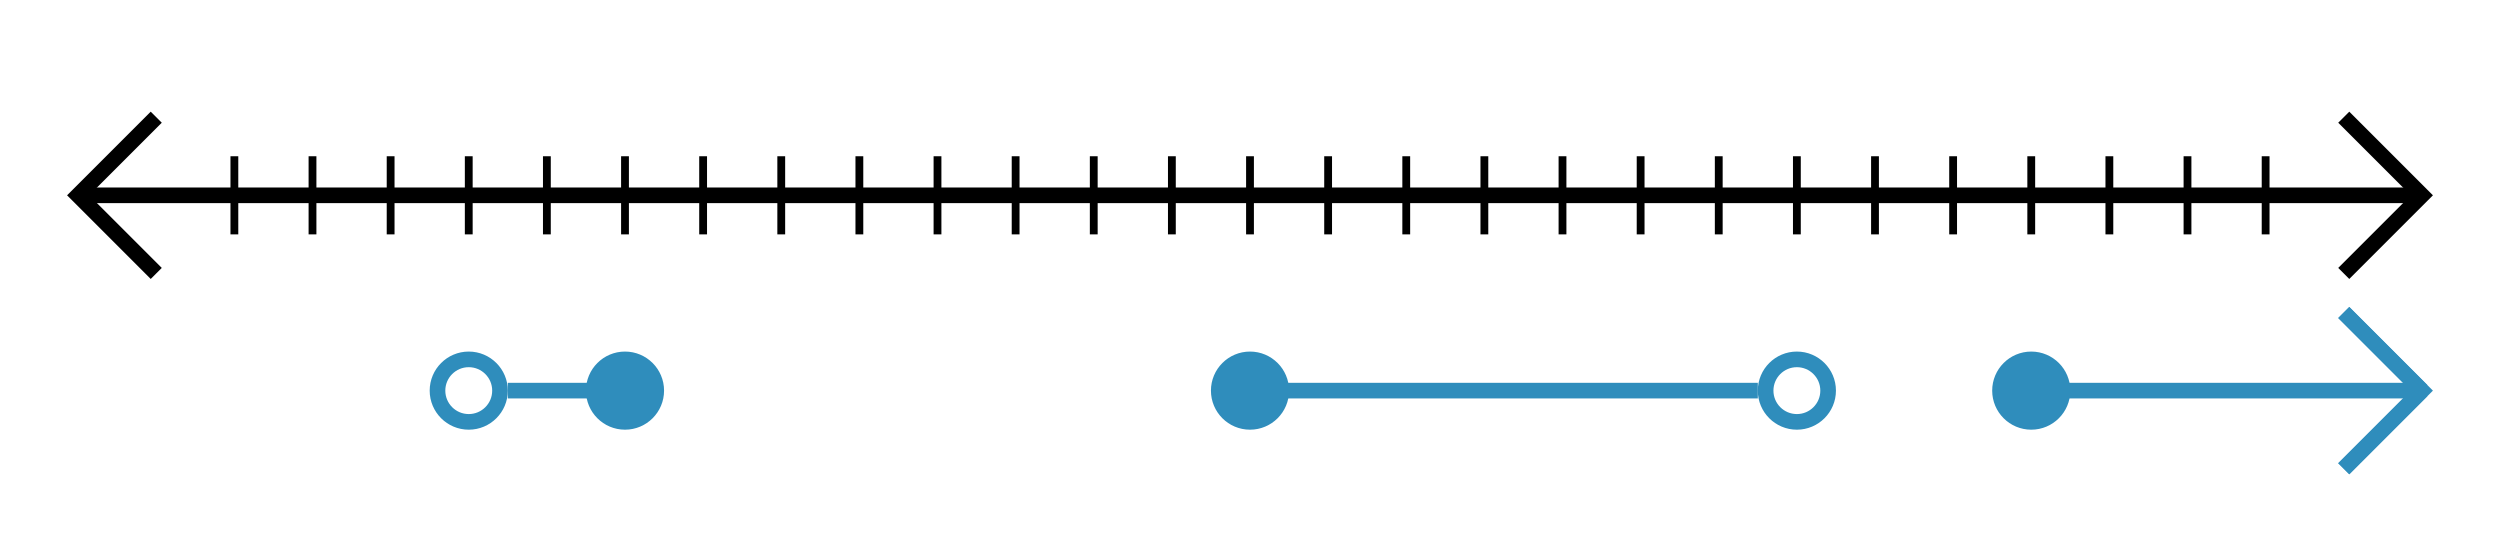 <svg xmlns="http://www.w3.org/2000/svg" viewBox="40 25 320 70">
    <!-- Main number line -->
    <line x1="50" y1="50" x2="350" y2="50" stroke="black" stroke-width="2"/>
    <polyline points="60, 40 50, 50 60, 60 50, 50" stroke="black" stroke-width="2"/>
    <polyline points="340, 40 350, 50 340, 60 350, 50" stroke="black" stroke-width="2"/>

    <!-- Uniform tick marks (without first and last) -->
    <line x1="70" y1="45" x2="70" y2="55" stroke="black" stroke-width="1"/>
    <line x1="80" y1="45" x2="80" y2="55" stroke="black" stroke-width="1"/>
    <line x1="90" y1="45" x2="90" y2="55" stroke="black" stroke-width="1"/>
    <line x1="100" y1="45" x2="100" y2="55" stroke="black" stroke-width="1"/>
    <line x1="110" y1="45" x2="110" y2="55" stroke="black" stroke-width="1"/>
    <line x1="120" y1="45" x2="120" y2="55" stroke="black" stroke-width="1"/>
    <line x1="130" y1="45" x2="130" y2="55" stroke="black" stroke-width="1"/>
    <line x1="140" y1="45" x2="140" y2="55" stroke="black" stroke-width="1"/>
    <line x1="150" y1="45" x2="150" y2="55" stroke="black" stroke-width="1"/>
    <line x1="160" y1="45" x2="160" y2="55" stroke="black" stroke-width="1"/>
    <line x1="170" y1="45" x2="170" y2="55" stroke="black" stroke-width="1"/>
    <line x1="180" y1="45" x2="180" y2="55" stroke="black" stroke-width="1"/>
    <line x1="190" y1="45" x2="190" y2="55" stroke="black" stroke-width="1"/>
    <line x1="200" y1="45" x2="200" y2="55" stroke="black" stroke-width="1"/>
    <line x1="210" y1="45" x2="210" y2="55" stroke="black" stroke-width="1"/>
    <line x1="220" y1="45" x2="220" y2="55" stroke="black" stroke-width="1"/>
    <line x1="230" y1="45" x2="230" y2="55" stroke="black" stroke-width="1"/>
    <line x1="240" y1="45" x2="240" y2="55" stroke="black" stroke-width="1"/>
    <line x1="250" y1="45" x2="250" y2="55" stroke="black" stroke-width="1"/>
    <line x1="260" y1="45" x2="260" y2="55" stroke="black" stroke-width="1"/>
    <line x1="270" y1="45" x2="270" y2="55" stroke="black" stroke-width="1"/>
    <line x1="280" y1="45" x2="280" y2="55" stroke="black" stroke-width="1"/>
    <line x1="290" y1="45" x2="290" y2="55" stroke="black" stroke-width="1"/>
    <line x1="300" y1="45" x2="300" y2="55" stroke="black" stroke-width="1"/>
    <line x1="310" y1="45" x2="310" y2="55" stroke="black" stroke-width="1"/>
    <line x1="320" y1="45" x2="320" y2="55" stroke="black" stroke-width="1"/>
    <line x1="330" y1="45" x2="330" y2="55" stroke="black" stroke-width="1"/>

    <!-- Short interval (open left, closed right) -->
    <line x1="105" y1="75" x2="120" y2="75" stroke="#2f8dbc" stroke-width="2"/>
    <circle cx="100" cy="75" r="4" stroke="#2f8dbc" stroke-width="2" fill="transparent"/>
    <circle cx="120" cy="75" r="4" stroke="#2f8dbc" stroke-width="2" fill="#2f8dbc"/>

    <!-- Medium interval (closed left, open right) -->
    <line x1="200" y1="75" x2="265" y2="75" stroke="#2f8dbc" stroke-width="2"/>
    <circle cx="200" cy="75" r="4" stroke="#2f8dbc" stroke-width="2" fill="#2f8dbc"/>
    <circle cx="270" cy="75" r="4" stroke="#2f8dbc" stroke-width="2" fill="transparent"/>

    <!-- Long interval (closed left, extending to infinity) -->
    <line x1="300" y1="75" x2="350" y2="75" stroke="#2f8dbc" stroke-width="2"/>
    <circle cx="300" cy="75" r="4" stroke="#2f8dbc" stroke-width="2" fill="#2f8dbc"/>
    <line x1="340" y1="65" x2="350" y2="75" stroke="#2f8dbc" stroke-width="2"/>
    <line x1="340" y1="85" x2="350" y2="75" stroke="#2f8dbc" stroke-width="2"/>
    <polyline points="340, 65 350, 75 340, 85 350, 75" stroke="#2f8dbc" stroke-width="2"/>
</svg>
